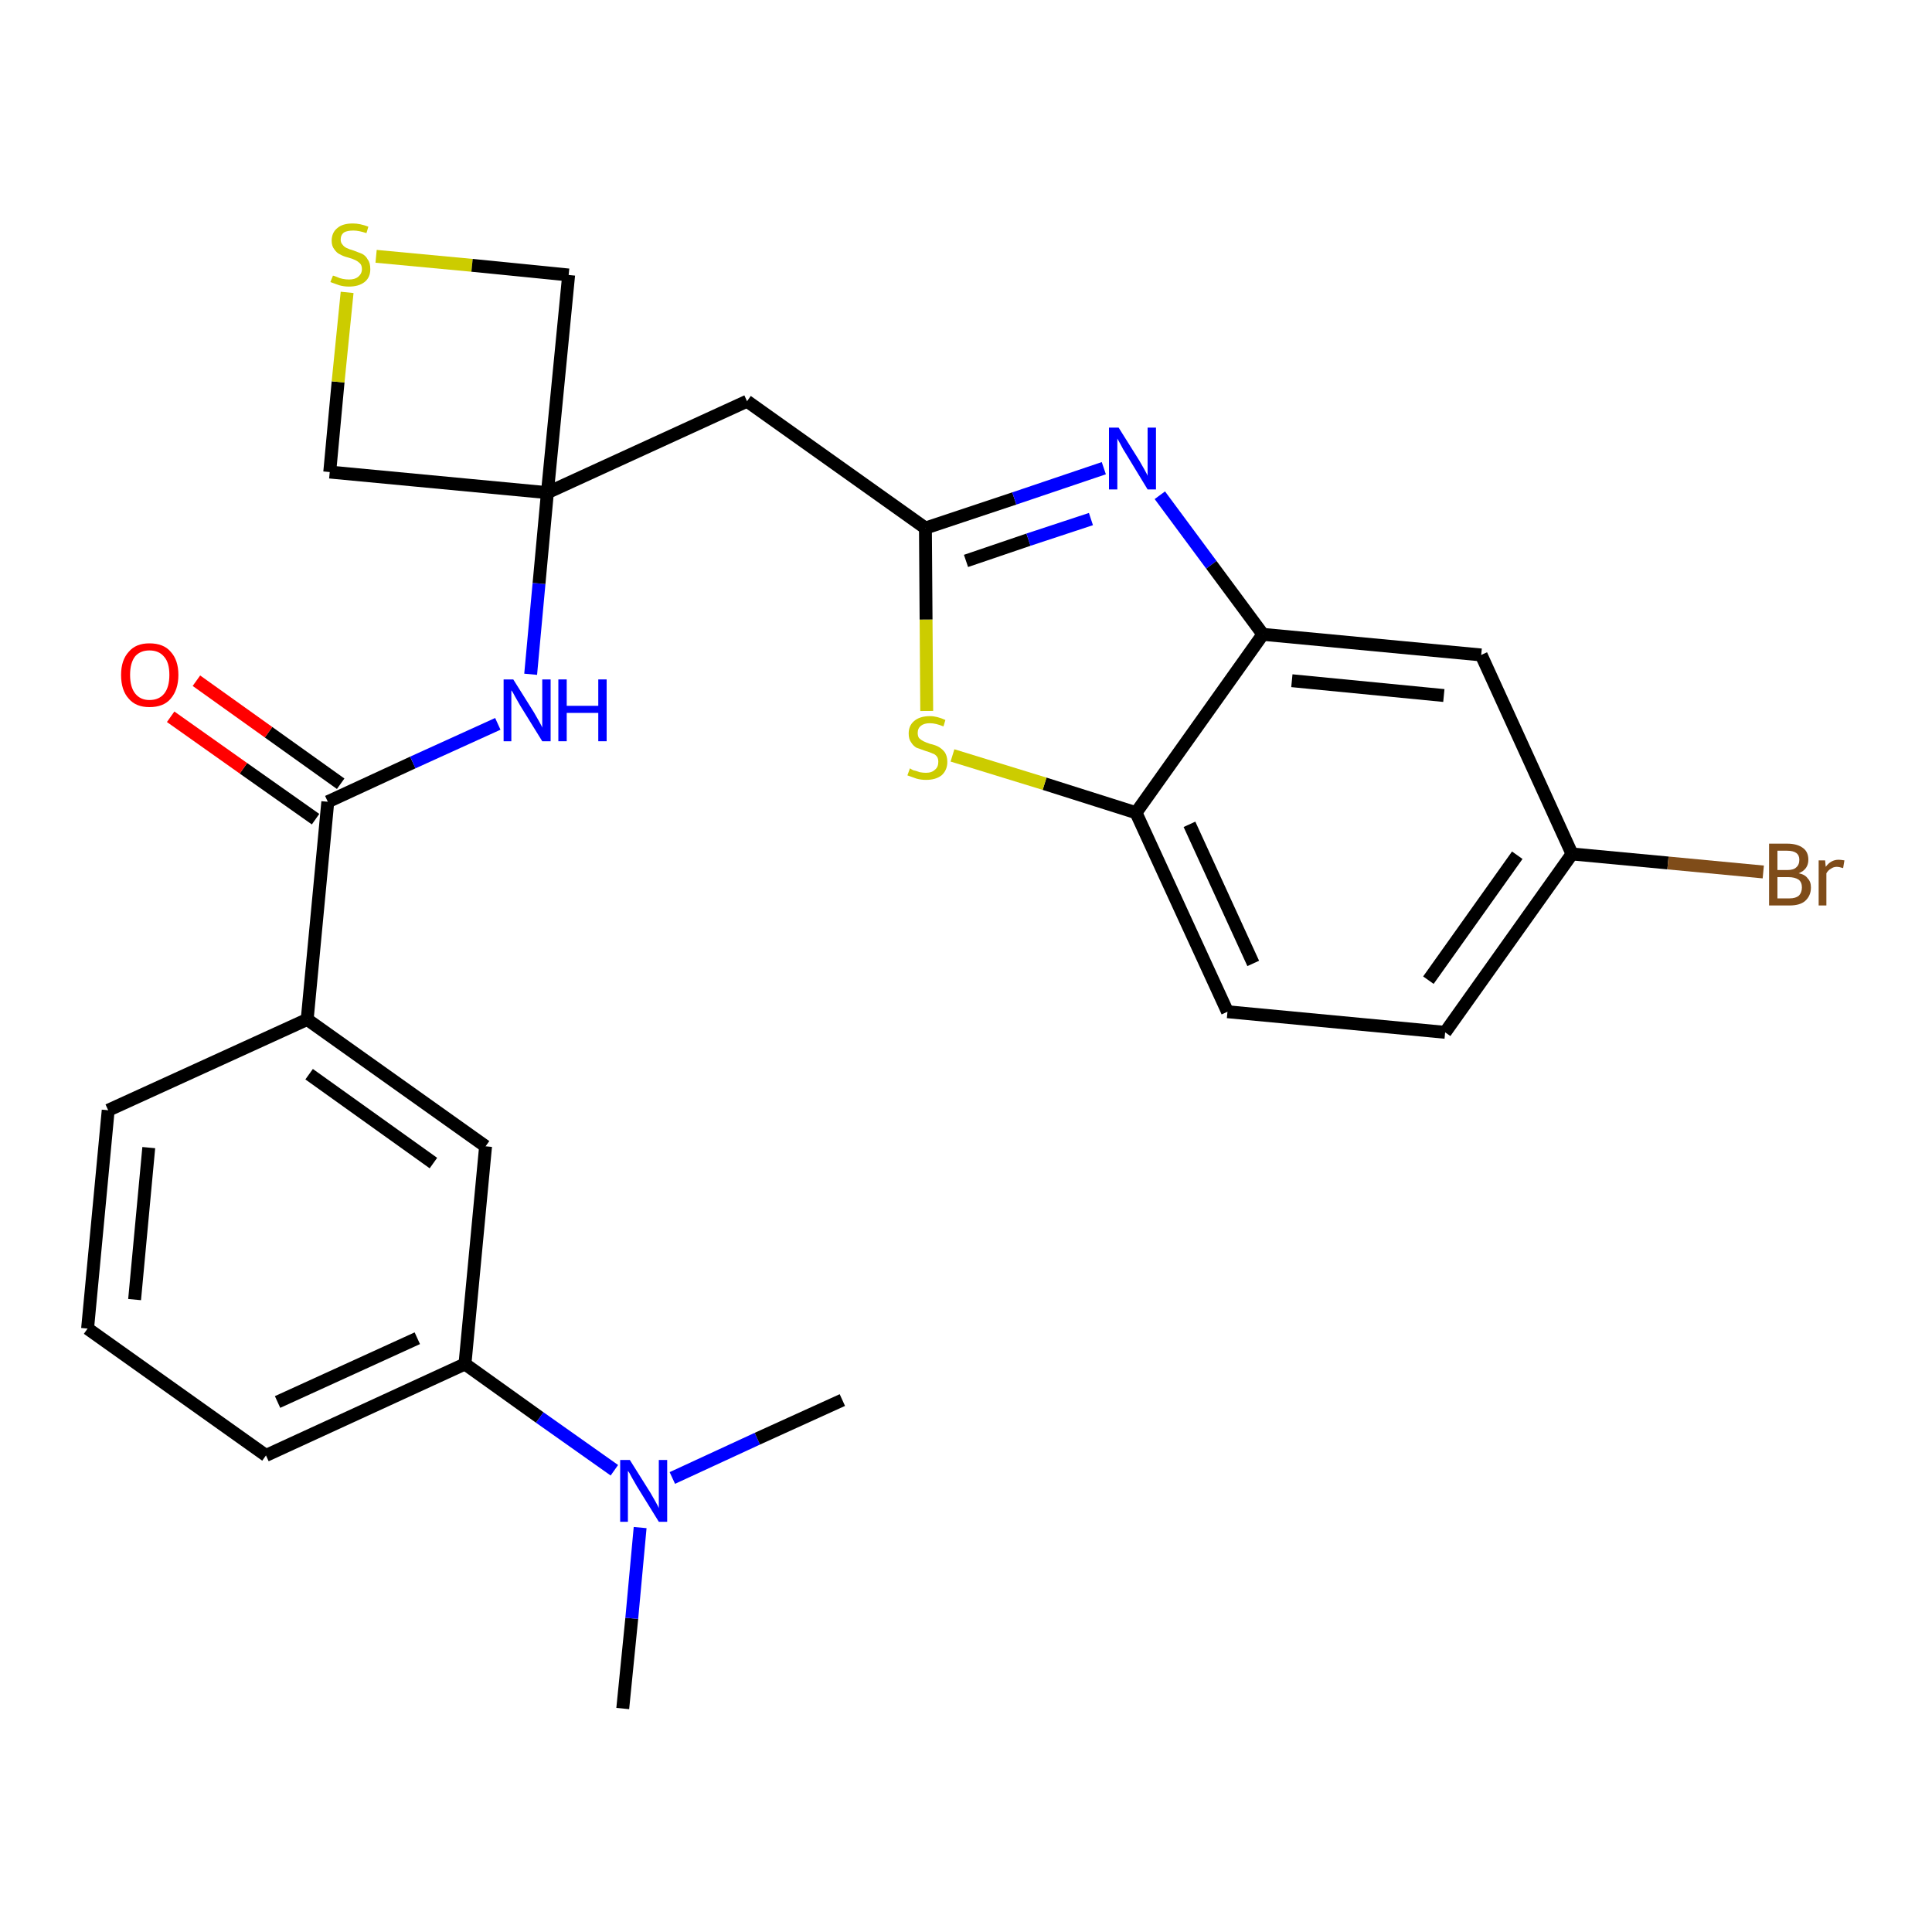<?xml version='1.0' encoding='iso-8859-1'?>
<svg version='1.1' baseProfile='full'
              xmlns='http://www.w3.org/2000/svg'
                      xmlns:rdkit='http://www.rdkit.org/xml'
                      xmlns:xlink='http://www.w3.org/1999/xlink'
                  xml:space='preserve'
width='300px' height='300px' viewBox='0 0 300 300'>
<!-- END OF HEADER -->
<path class='bond-0 atom-0 atom-1' d='M 96.7,265.3 L 98.1,251.3' style='fill:none;fill-rule:evenodd;stroke:#000000;stroke-width:2.0px;stroke-linecap:butt;stroke-linejoin:miter;stroke-opacity:1' />
<path class='bond-0 atom-0 atom-1' d='M 98.1,251.3 L 99.4,237.2' style='fill:none;fill-rule:evenodd;stroke:#0000FF;stroke-width:2.0px;stroke-linecap:butt;stroke-linejoin:miter;stroke-opacity:1' />
<path class='bond-1 atom-1 atom-2' d='M 104.4,229.5 L 117.6,223.4' style='fill:none;fill-rule:evenodd;stroke:#0000FF;stroke-width:2.0px;stroke-linecap:butt;stroke-linejoin:miter;stroke-opacity:1' />
<path class='bond-1 atom-1 atom-2' d='M 117.6,223.4 L 130.8,217.4' style='fill:none;fill-rule:evenodd;stroke:#000000;stroke-width:2.0px;stroke-linecap:butt;stroke-linejoin:miter;stroke-opacity:1' />
<path class='bond-2 atom-1 atom-3' d='M 95.4,228.3 L 83.8,220.1' style='fill:none;fill-rule:evenodd;stroke:#0000FF;stroke-width:2.0px;stroke-linecap:butt;stroke-linejoin:miter;stroke-opacity:1' />
<path class='bond-2 atom-1 atom-3' d='M 83.8,220.1 L 72.2,211.8' style='fill:none;fill-rule:evenodd;stroke:#000000;stroke-width:2.0px;stroke-linecap:butt;stroke-linejoin:miter;stroke-opacity:1' />
<path class='bond-3 atom-3 atom-4' d='M 72.2,211.8 L 41.3,226.0' style='fill:none;fill-rule:evenodd;stroke:#000000;stroke-width:2.0px;stroke-linecap:butt;stroke-linejoin:miter;stroke-opacity:1' />
<path class='bond-3 atom-3 atom-4' d='M 64.8,207.8 L 43.1,217.7' style='fill:none;fill-rule:evenodd;stroke:#000000;stroke-width:2.0px;stroke-linecap:butt;stroke-linejoin:miter;stroke-opacity:1' />
<path class='bond-26 atom-26 atom-3' d='M 75.4,178.0 L 72.2,211.8' style='fill:none;fill-rule:evenodd;stroke:#000000;stroke-width:2.0px;stroke-linecap:butt;stroke-linejoin:miter;stroke-opacity:1' />
<path class='bond-4 atom-4 atom-5' d='M 41.3,226.0 L 13.6,206.3' style='fill:none;fill-rule:evenodd;stroke:#000000;stroke-width:2.0px;stroke-linecap:butt;stroke-linejoin:miter;stroke-opacity:1' />
<path class='bond-5 atom-5 atom-6' d='M 13.6,206.3 L 16.8,172.4' style='fill:none;fill-rule:evenodd;stroke:#000000;stroke-width:2.0px;stroke-linecap:butt;stroke-linejoin:miter;stroke-opacity:1' />
<path class='bond-5 atom-5 atom-6' d='M 20.9,201.8 L 23.1,178.2' style='fill:none;fill-rule:evenodd;stroke:#000000;stroke-width:2.0px;stroke-linecap:butt;stroke-linejoin:miter;stroke-opacity:1' />
<path class='bond-6 atom-6 atom-7' d='M 16.8,172.4 L 47.7,158.3' style='fill:none;fill-rule:evenodd;stroke:#000000;stroke-width:2.0px;stroke-linecap:butt;stroke-linejoin:miter;stroke-opacity:1' />
<path class='bond-7 atom-7 atom-8' d='M 47.7,158.3 L 50.9,124.5' style='fill:none;fill-rule:evenodd;stroke:#000000;stroke-width:2.0px;stroke-linecap:butt;stroke-linejoin:miter;stroke-opacity:1' />
<path class='bond-25 atom-7 atom-26' d='M 47.7,158.3 L 75.4,178.0' style='fill:none;fill-rule:evenodd;stroke:#000000;stroke-width:2.0px;stroke-linecap:butt;stroke-linejoin:miter;stroke-opacity:1' />
<path class='bond-25 atom-7 atom-26' d='M 48.0,166.8 L 67.3,180.6' style='fill:none;fill-rule:evenodd;stroke:#000000;stroke-width:2.0px;stroke-linecap:butt;stroke-linejoin:miter;stroke-opacity:1' />
<path class='bond-8 atom-8 atom-9' d='M 52.9,121.7 L 41.7,113.7' style='fill:none;fill-rule:evenodd;stroke:#000000;stroke-width:2.0px;stroke-linecap:butt;stroke-linejoin:miter;stroke-opacity:1' />
<path class='bond-8 atom-8 atom-9' d='M 41.7,113.7 L 30.5,105.7' style='fill:none;fill-rule:evenodd;stroke:#FF0000;stroke-width:2.0px;stroke-linecap:butt;stroke-linejoin:miter;stroke-opacity:1' />
<path class='bond-8 atom-8 atom-9' d='M 49.0,127.2 L 37.8,119.3' style='fill:none;fill-rule:evenodd;stroke:#000000;stroke-width:2.0px;stroke-linecap:butt;stroke-linejoin:miter;stroke-opacity:1' />
<path class='bond-8 atom-8 atom-9' d='M 37.8,119.3 L 26.5,111.3' style='fill:none;fill-rule:evenodd;stroke:#FF0000;stroke-width:2.0px;stroke-linecap:butt;stroke-linejoin:miter;stroke-opacity:1' />
<path class='bond-9 atom-8 atom-10' d='M 50.9,124.5 L 64.1,118.4' style='fill:none;fill-rule:evenodd;stroke:#000000;stroke-width:2.0px;stroke-linecap:butt;stroke-linejoin:miter;stroke-opacity:1' />
<path class='bond-9 atom-8 atom-10' d='M 64.1,118.4 L 77.3,112.4' style='fill:none;fill-rule:evenodd;stroke:#0000FF;stroke-width:2.0px;stroke-linecap:butt;stroke-linejoin:miter;stroke-opacity:1' />
<path class='bond-10 atom-10 atom-11' d='M 82.4,104.7 L 83.7,90.6' style='fill:none;fill-rule:evenodd;stroke:#0000FF;stroke-width:2.0px;stroke-linecap:butt;stroke-linejoin:miter;stroke-opacity:1' />
<path class='bond-10 atom-10 atom-11' d='M 83.7,90.6 L 85.0,76.5' style='fill:none;fill-rule:evenodd;stroke:#000000;stroke-width:2.0px;stroke-linecap:butt;stroke-linejoin:miter;stroke-opacity:1' />
<path class='bond-11 atom-11 atom-12' d='M 85.0,76.5 L 116.0,62.3' style='fill:none;fill-rule:evenodd;stroke:#000000;stroke-width:2.0px;stroke-linecap:butt;stroke-linejoin:miter;stroke-opacity:1' />
<path class='bond-22 atom-11 atom-23' d='M 85.0,76.5 L 51.2,73.3' style='fill:none;fill-rule:evenodd;stroke:#000000;stroke-width:2.0px;stroke-linecap:butt;stroke-linejoin:miter;stroke-opacity:1' />
<path class='bond-27 atom-25 atom-11' d='M 88.3,42.7 L 85.0,76.5' style='fill:none;fill-rule:evenodd;stroke:#000000;stroke-width:2.0px;stroke-linecap:butt;stroke-linejoin:miter;stroke-opacity:1' />
<path class='bond-12 atom-12 atom-13' d='M 116.0,62.3 L 143.7,82.0' style='fill:none;fill-rule:evenodd;stroke:#000000;stroke-width:2.0px;stroke-linecap:butt;stroke-linejoin:miter;stroke-opacity:1' />
<path class='bond-13 atom-13 atom-14' d='M 143.7,82.0 L 157.5,77.4' style='fill:none;fill-rule:evenodd;stroke:#000000;stroke-width:2.0px;stroke-linecap:butt;stroke-linejoin:miter;stroke-opacity:1' />
<path class='bond-13 atom-13 atom-14' d='M 157.5,77.4 L 171.4,72.7' style='fill:none;fill-rule:evenodd;stroke:#0000FF;stroke-width:2.0px;stroke-linecap:butt;stroke-linejoin:miter;stroke-opacity:1' />
<path class='bond-13 atom-13 atom-14' d='M 150.0,87.1 L 159.7,83.8' style='fill:none;fill-rule:evenodd;stroke:#000000;stroke-width:2.0px;stroke-linecap:butt;stroke-linejoin:miter;stroke-opacity:1' />
<path class='bond-13 atom-13 atom-14' d='M 159.7,83.8 L 169.4,80.6' style='fill:none;fill-rule:evenodd;stroke:#0000FF;stroke-width:2.0px;stroke-linecap:butt;stroke-linejoin:miter;stroke-opacity:1' />
<path class='bond-28 atom-22 atom-13' d='M 143.9,110.4 L 143.8,96.2' style='fill:none;fill-rule:evenodd;stroke:#CCCC00;stroke-width:2.0px;stroke-linecap:butt;stroke-linejoin:miter;stroke-opacity:1' />
<path class='bond-28 atom-22 atom-13' d='M 143.8,96.2 L 143.7,82.0' style='fill:none;fill-rule:evenodd;stroke:#000000;stroke-width:2.0px;stroke-linecap:butt;stroke-linejoin:miter;stroke-opacity:1' />
<path class='bond-14 atom-14 atom-15' d='M 180.1,76.9 L 188.1,87.7' style='fill:none;fill-rule:evenodd;stroke:#0000FF;stroke-width:2.0px;stroke-linecap:butt;stroke-linejoin:miter;stroke-opacity:1' />
<path class='bond-14 atom-14 atom-15' d='M 188.1,87.7 L 196.1,98.5' style='fill:none;fill-rule:evenodd;stroke:#000000;stroke-width:2.0px;stroke-linecap:butt;stroke-linejoin:miter;stroke-opacity:1' />
<path class='bond-15 atom-15 atom-16' d='M 196.1,98.5 L 230.0,101.7' style='fill:none;fill-rule:evenodd;stroke:#000000;stroke-width:2.0px;stroke-linecap:butt;stroke-linejoin:miter;stroke-opacity:1' />
<path class='bond-15 atom-15 atom-16' d='M 200.6,105.7 L 224.2,108.0' style='fill:none;fill-rule:evenodd;stroke:#000000;stroke-width:2.0px;stroke-linecap:butt;stroke-linejoin:miter;stroke-opacity:1' />
<path class='bond-29 atom-21 atom-15' d='M 176.4,126.2 L 196.1,98.5' style='fill:none;fill-rule:evenodd;stroke:#000000;stroke-width:2.0px;stroke-linecap:butt;stroke-linejoin:miter;stroke-opacity:1' />
<path class='bond-16 atom-16 atom-17' d='M 230.0,101.7 L 244.1,132.6' style='fill:none;fill-rule:evenodd;stroke:#000000;stroke-width:2.0px;stroke-linecap:butt;stroke-linejoin:miter;stroke-opacity:1' />
<path class='bond-17 atom-17 atom-18' d='M 244.1,132.6 L 259.0,134.0' style='fill:none;fill-rule:evenodd;stroke:#000000;stroke-width:2.0px;stroke-linecap:butt;stroke-linejoin:miter;stroke-opacity:1' />
<path class='bond-17 atom-17 atom-18' d='M 259.0,134.0 L 273.8,135.4' style='fill:none;fill-rule:evenodd;stroke:#7F4C19;stroke-width:2.0px;stroke-linecap:butt;stroke-linejoin:miter;stroke-opacity:1' />
<path class='bond-18 atom-17 atom-19' d='M 244.1,132.6 L 224.4,160.3' style='fill:none;fill-rule:evenodd;stroke:#000000;stroke-width:2.0px;stroke-linecap:butt;stroke-linejoin:miter;stroke-opacity:1' />
<path class='bond-18 atom-17 atom-19' d='M 235.6,132.8 L 221.8,152.2' style='fill:none;fill-rule:evenodd;stroke:#000000;stroke-width:2.0px;stroke-linecap:butt;stroke-linejoin:miter;stroke-opacity:1' />
<path class='bond-19 atom-19 atom-20' d='M 224.4,160.3 L 190.6,157.1' style='fill:none;fill-rule:evenodd;stroke:#000000;stroke-width:2.0px;stroke-linecap:butt;stroke-linejoin:miter;stroke-opacity:1' />
<path class='bond-20 atom-20 atom-21' d='M 190.6,157.1 L 176.4,126.2' style='fill:none;fill-rule:evenodd;stroke:#000000;stroke-width:2.0px;stroke-linecap:butt;stroke-linejoin:miter;stroke-opacity:1' />
<path class='bond-20 atom-20 atom-21' d='M 194.6,149.6 L 184.7,128.0' style='fill:none;fill-rule:evenodd;stroke:#000000;stroke-width:2.0px;stroke-linecap:butt;stroke-linejoin:miter;stroke-opacity:1' />
<path class='bond-21 atom-21 atom-22' d='M 176.4,126.2 L 162.2,121.7' style='fill:none;fill-rule:evenodd;stroke:#000000;stroke-width:2.0px;stroke-linecap:butt;stroke-linejoin:miter;stroke-opacity:1' />
<path class='bond-21 atom-21 atom-22' d='M 162.2,121.7 L 147.9,117.3' style='fill:none;fill-rule:evenodd;stroke:#CCCC00;stroke-width:2.0px;stroke-linecap:butt;stroke-linejoin:miter;stroke-opacity:1' />
<path class='bond-23 atom-23 atom-24' d='M 51.2,73.3 L 52.5,59.3' style='fill:none;fill-rule:evenodd;stroke:#000000;stroke-width:2.0px;stroke-linecap:butt;stroke-linejoin:miter;stroke-opacity:1' />
<path class='bond-23 atom-23 atom-24' d='M 52.5,59.3 L 53.9,45.4' style='fill:none;fill-rule:evenodd;stroke:#CCCC00;stroke-width:2.0px;stroke-linecap:butt;stroke-linejoin:miter;stroke-opacity:1' />
<path class='bond-24 atom-24 atom-25' d='M 58.4,39.8 L 73.3,41.2' style='fill:none;fill-rule:evenodd;stroke:#CCCC00;stroke-width:2.0px;stroke-linecap:butt;stroke-linejoin:miter;stroke-opacity:1' />
<path class='bond-24 atom-24 atom-25' d='M 73.3,41.2 L 88.3,42.7' style='fill:none;fill-rule:evenodd;stroke:#000000;stroke-width:2.0px;stroke-linecap:butt;stroke-linejoin:miter;stroke-opacity:1' />
<path  class='atom-1' d='M 97.8 226.7
L 101.0 231.8
Q 101.3 232.3, 101.8 233.2
Q 102.3 234.1, 102.3 234.2
L 102.3 226.7
L 103.6 226.7
L 103.6 236.3
L 102.3 236.3
L 98.9 230.8
Q 98.5 230.1, 98.1 229.4
Q 97.7 228.6, 97.5 228.4
L 97.5 236.3
L 96.3 236.3
L 96.3 226.7
L 97.8 226.7
' fill='#0000FF'/>
<path  class='atom-9' d='M 18.8 104.8
Q 18.8 102.5, 20.0 101.2
Q 21.1 99.9, 23.2 99.9
Q 25.4 99.9, 26.5 101.2
Q 27.7 102.5, 27.7 104.8
Q 27.7 107.1, 26.5 108.5
Q 25.4 109.8, 23.2 109.8
Q 21.1 109.8, 20.0 108.5
Q 18.8 107.2, 18.8 104.8
M 23.2 108.7
Q 24.7 108.7, 25.5 107.7
Q 26.3 106.7, 26.3 104.8
Q 26.3 102.9, 25.5 102.0
Q 24.7 101.0, 23.2 101.0
Q 21.8 101.0, 21.0 101.9
Q 20.2 102.9, 20.2 104.8
Q 20.2 106.7, 21.0 107.7
Q 21.8 108.7, 23.2 108.7
' fill='#FF0000'/>
<path  class='atom-10' d='M 79.7 105.5
L 82.9 110.6
Q 83.2 111.1, 83.7 112.0
Q 84.2 112.9, 84.2 113.0
L 84.2 105.5
L 85.5 105.5
L 85.5 115.1
L 84.2 115.1
L 80.8 109.6
Q 80.4 108.9, 80.0 108.2
Q 79.6 107.4, 79.4 107.2
L 79.4 115.1
L 78.2 115.1
L 78.2 105.5
L 79.7 105.5
' fill='#0000FF'/>
<path  class='atom-10' d='M 86.7 105.5
L 88.0 105.5
L 88.0 109.6
L 92.9 109.6
L 92.9 105.5
L 94.2 105.5
L 94.2 115.1
L 92.9 115.1
L 92.9 110.7
L 88.0 110.7
L 88.0 115.1
L 86.7 115.1
L 86.7 105.5
' fill='#0000FF'/>
<path  class='atom-14' d='M 173.7 66.4
L 176.9 71.5
Q 177.2 72.0, 177.7 72.9
Q 178.2 73.8, 178.2 73.9
L 178.2 66.4
L 179.5 66.4
L 179.5 76.0
L 178.2 76.0
L 174.8 70.4
Q 174.4 69.8, 174.0 69.0
Q 173.6 68.3, 173.5 68.1
L 173.5 76.0
L 172.2 76.0
L 172.2 66.4
L 173.7 66.4
' fill='#0000FF'/>
<path  class='atom-18' d='M 279.3 135.6
Q 280.3 135.8, 280.7 136.4
Q 281.2 136.9, 281.2 137.8
Q 281.2 139.1, 280.3 139.9
Q 279.5 140.6, 277.9 140.6
L 274.7 140.6
L 274.7 131.0
L 277.5 131.0
Q 279.1 131.0, 280.0 131.7
Q 280.8 132.3, 280.8 133.5
Q 280.8 135.0, 279.3 135.6
M 276.0 132.1
L 276.0 135.1
L 277.5 135.1
Q 278.5 135.1, 278.9 134.7
Q 279.4 134.3, 279.4 133.5
Q 279.4 132.1, 277.5 132.1
L 276.0 132.1
M 277.9 139.5
Q 278.8 139.5, 279.3 139.1
Q 279.8 138.6, 279.8 137.8
Q 279.8 137.0, 279.3 136.6
Q 278.7 136.2, 277.7 136.2
L 276.0 136.2
L 276.0 139.5
L 277.9 139.5
' fill='#7F4C19'/>
<path  class='atom-18' d='M 283.4 133.6
L 283.5 134.6
Q 284.3 133.5, 285.5 133.5
Q 285.8 133.5, 286.4 133.6
L 286.2 134.8
Q 285.6 134.6, 285.2 134.6
Q 284.7 134.6, 284.3 134.9
Q 283.9 135.1, 283.6 135.6
L 283.6 140.6
L 282.4 140.6
L 282.4 133.6
L 283.4 133.6
' fill='#7F4C19'/>
<path  class='atom-22' d='M 141.3 119.3
Q 141.4 119.4, 141.8 119.6
Q 142.3 119.7, 142.8 119.9
Q 143.3 120.0, 143.8 120.0
Q 144.7 120.0, 145.2 119.5
Q 145.7 119.1, 145.7 118.3
Q 145.7 117.8, 145.5 117.5
Q 145.2 117.1, 144.8 117.0
Q 144.4 116.8, 143.7 116.6
Q 142.9 116.3, 142.3 116.1
Q 141.8 115.8, 141.5 115.3
Q 141.1 114.8, 141.1 113.9
Q 141.1 112.7, 141.9 112.0
Q 142.8 111.2, 144.4 111.2
Q 145.5 111.2, 146.8 111.8
L 146.5 112.8
Q 145.3 112.3, 144.4 112.3
Q 143.5 112.3, 143.0 112.7
Q 142.5 113.1, 142.5 113.8
Q 142.5 114.3, 142.7 114.6
Q 143.0 114.9, 143.4 115.1
Q 143.8 115.3, 144.4 115.5
Q 145.3 115.7, 145.8 116.0
Q 146.3 116.3, 146.7 116.8
Q 147.1 117.4, 147.1 118.3
Q 147.1 119.6, 146.2 120.4
Q 145.3 121.1, 143.8 121.1
Q 143.0 121.1, 142.3 120.9
Q 141.7 120.7, 140.9 120.4
L 141.3 119.3
' fill='#CCCC00'/>
<path  class='atom-24' d='M 51.7 42.8
Q 51.8 42.8, 52.3 43.0
Q 52.7 43.2, 53.2 43.3
Q 53.7 43.4, 54.2 43.4
Q 55.1 43.4, 55.6 43.0
Q 56.2 42.5, 56.2 41.8
Q 56.2 41.2, 55.9 40.9
Q 55.6 40.6, 55.2 40.4
Q 54.8 40.2, 54.1 40.0
Q 53.3 39.8, 52.8 39.5
Q 52.3 39.3, 51.9 38.7
Q 51.5 38.2, 51.5 37.4
Q 51.5 36.1, 52.4 35.4
Q 53.2 34.7, 54.8 34.7
Q 55.9 34.7, 57.2 35.2
L 56.9 36.2
Q 55.7 35.8, 54.9 35.8
Q 53.9 35.8, 53.4 36.1
Q 52.9 36.5, 52.9 37.2
Q 52.9 37.7, 53.2 38.0
Q 53.4 38.3, 53.8 38.5
Q 54.2 38.7, 54.9 38.9
Q 55.7 39.2, 56.2 39.4
Q 56.8 39.7, 57.1 40.3
Q 57.5 40.8, 57.5 41.8
Q 57.5 43.1, 56.6 43.8
Q 55.7 44.5, 54.2 44.5
Q 53.4 44.5, 52.7 44.3
Q 52.1 44.1, 51.3 43.8
L 51.7 42.8
' fill='#CCCC00'/>
</svg>
